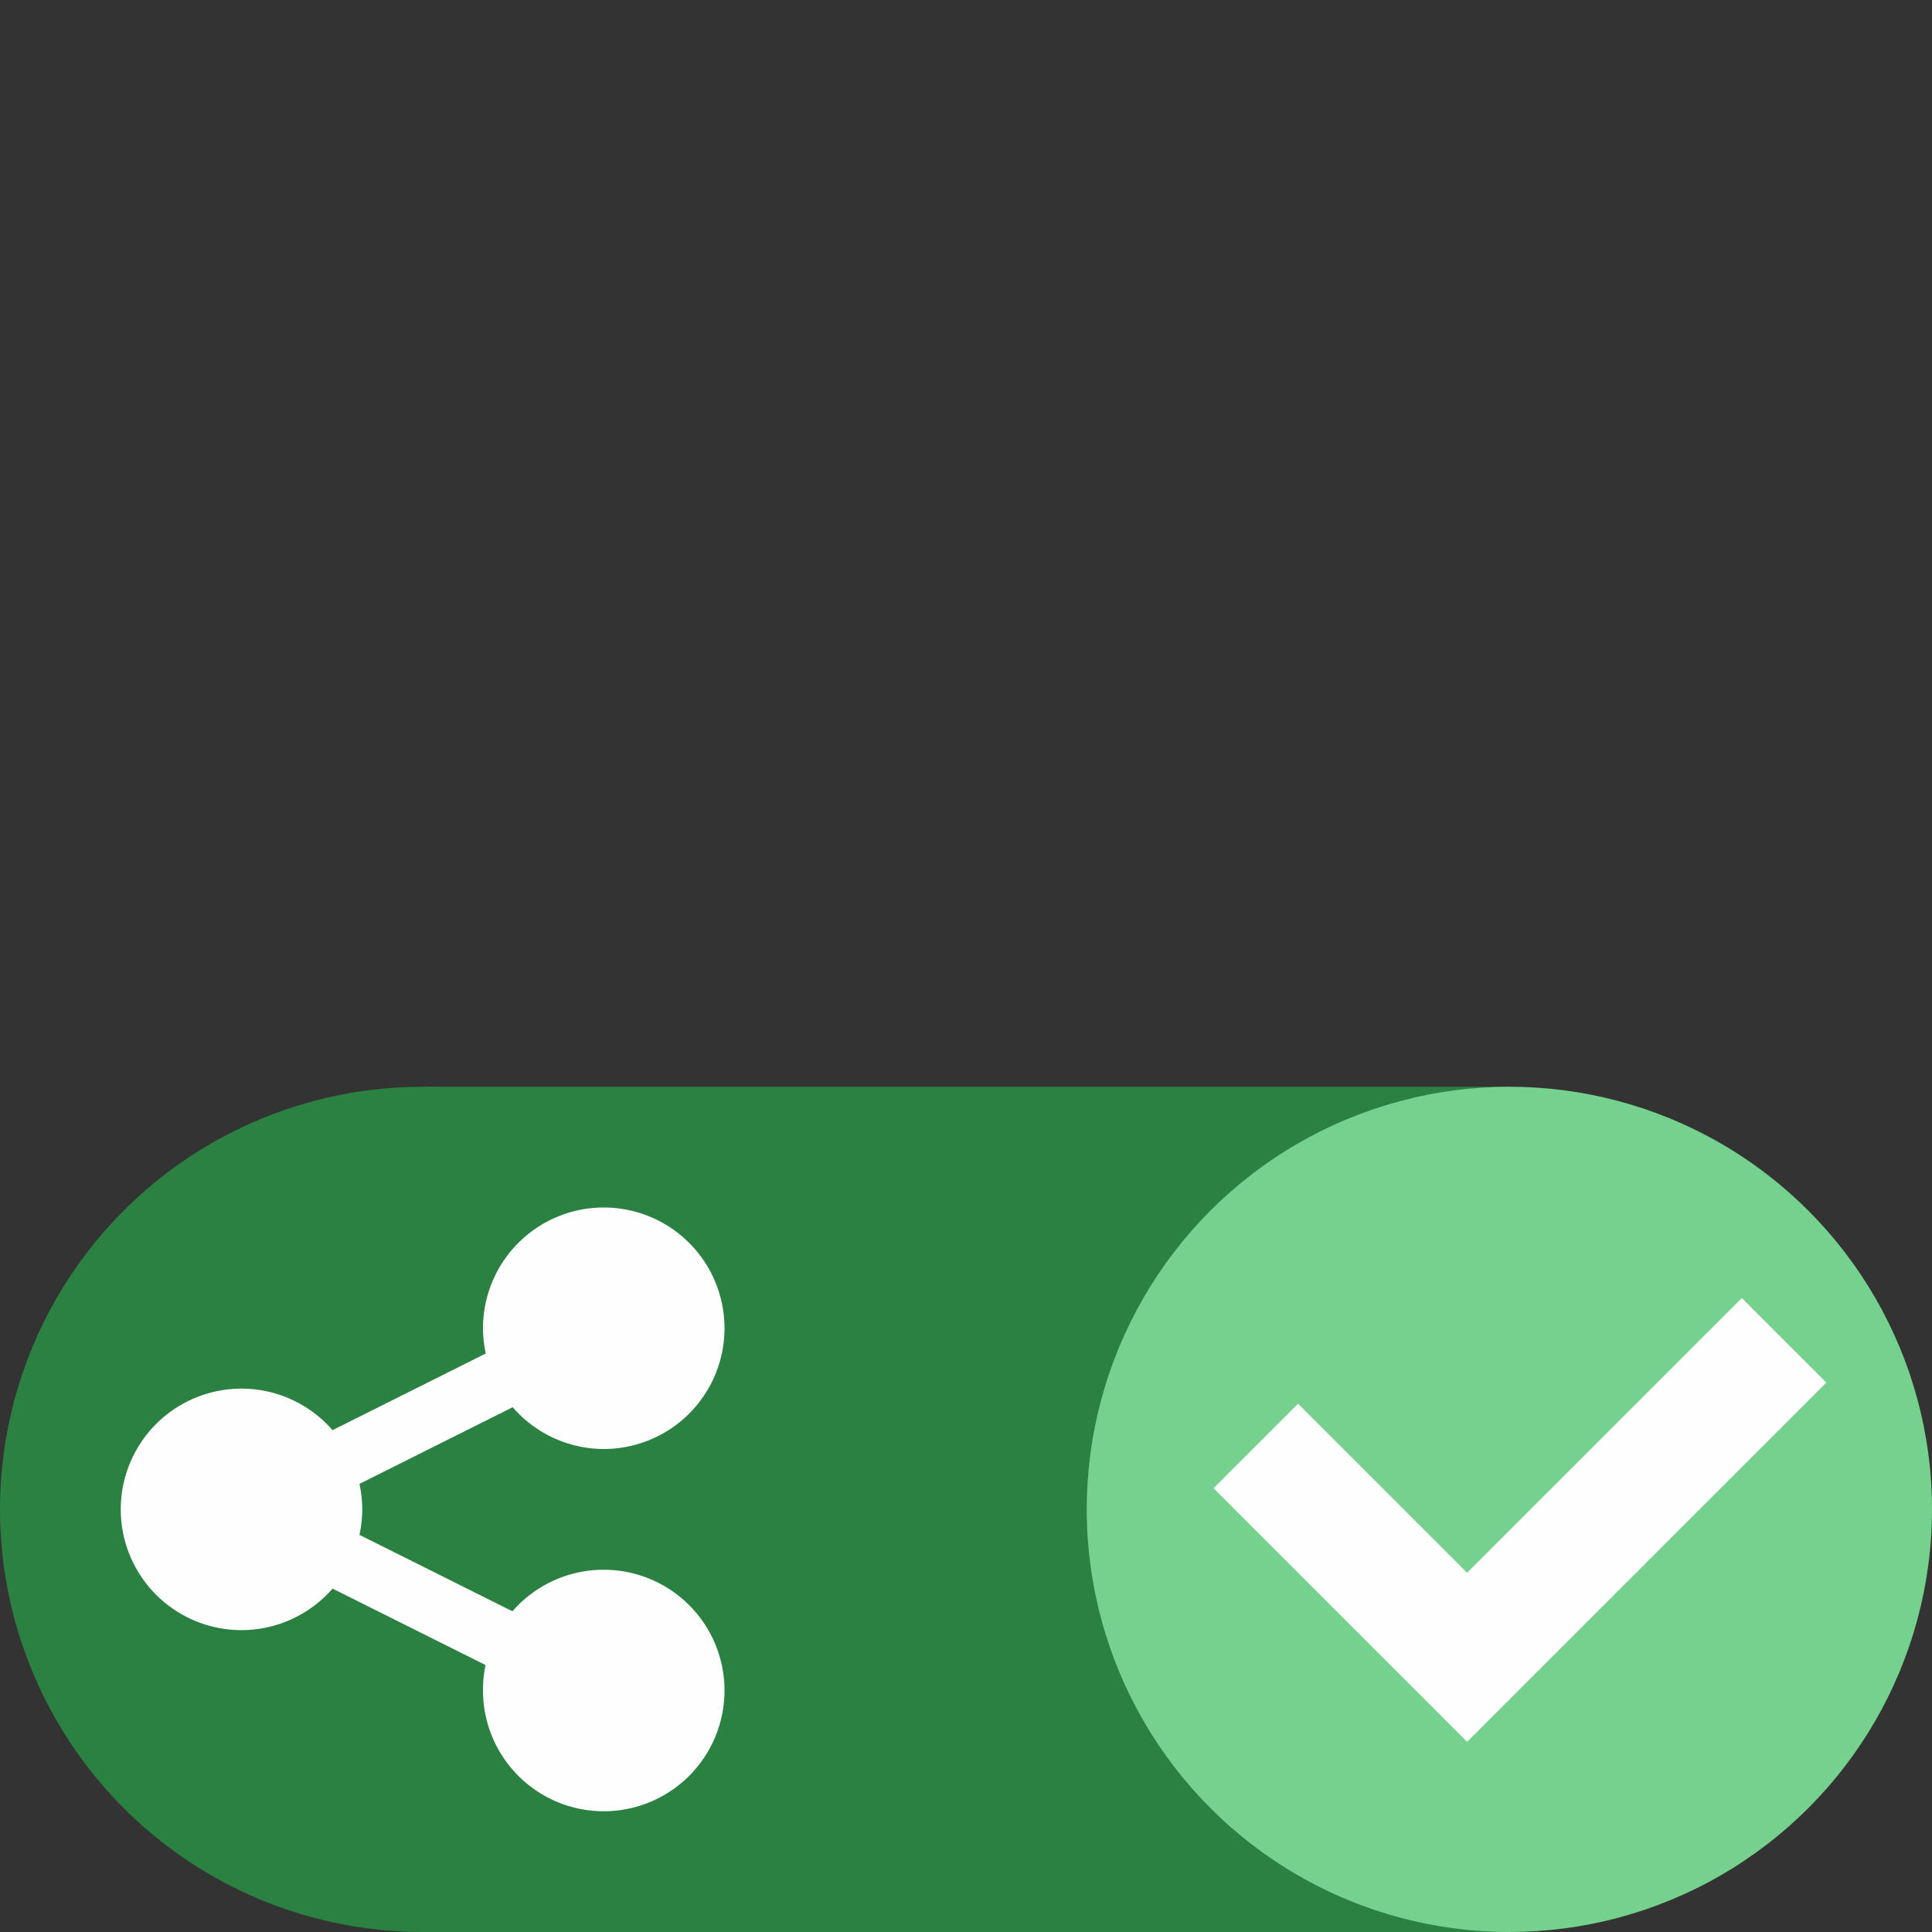 <?xml version="1.0" encoding="UTF-8" standalone="no"?>
<svg
   xmlns:dc="http://purl.org/dc/elements/1.1/"
   xmlns:cc="http://creativecommons.org/ns#"
   xmlns:rdf="http://www.w3.org/1999/02/22-rdf-syntax-ns#"
   xmlns:svg="http://www.w3.org/2000/svg"
   xmlns="http://www.w3.org/2000/svg"
   xmlns:sodipodi="http://sodipodi.sourceforge.net/DTD/sodipodi-0.dtd"
   xmlns:inkscape="http://www.inkscape.org/namespaces/inkscape"
   width="16"
   height="16"
   version="1.1"
   id="svg12"
   sodipodi:docname="Nextcloud_ok_shared.svg"
   inkscape:version="0.92.5 (2060ec1f9f, 2020-04-08)">
  <rect width="100%" height="100%" fill="#333333" stroke="none"/>
  <defs
     id="defs16" />
  <sodipodi:namedview
     pagecolor="#fefefe"
     bordercolor="#33994e"
     borderopacity="1"
     objecttolerance="10"
     gridtolerance="10"
     guidetolerance="10"
     inkscape:pageopacity="0"
     inkscape:pageshadow="2"
     inkscape:window-width="640"
     inkscape:window-height="480"
     id="namedview14"
     showgrid="false"
     inkscape:zoom="14.75"
     inkscape:cx="-5.220339"
     inkscape:cy="8"
     inkscape:current-layer="svg12" />
  <rect
     style="fill:#2b8142"
     width="9"
     height="7"
     x="3.5"
     y="9"
     id="rect2" />
  <circle
     style="fill:#2b8142"
     cx="3.5"
     cy="12.5"
     r="3.5"
     id="circle4" />
  <path
     style="fill:#fefefe"
     d="M 5 10 A 1 1 0 0 0 4 11 A 1 1 0 0 0 4.023 11.209 L 2.754 11.844 A 1 1 0 0 0 2 11.5 A 1 1 0 0 0 1 12.5 A 1 1 0 0 0 2 13.5 A 1 1 0 0 0 2.754 13.156 L 4.021 13.789 A 1 1 0 0 0 4 14 A 1 1 0 0 0 5 15 A 1 1 0 0 0 6 14 A 1 1 0 0 0 5 13 A 1 1 0 0 0 4.244 13.344 L 2.977 12.711 A 1 1 0 0 0 3 12.5 A 1 1 0 0 0 2.977 12.289 L 4.246 11.654 A 1 1 0 0 0 5 12 A 1 1 0 0 0 6 11 A 1 1 0 0 0 5 10 z"
     id="path6" />
  <circle
     style="fill:#75d18e;fill-opacity:1"
     cx="12.5"
     cy="12.5"
     r="3.5"
     id="circle8" />
  <path
     style="fill:#fefefe"
     d="m 14.425,10.75 -2.275,2.275 -1.4,-1.4 -0.7,0.7 2.1,2.1 2.975,-2.975 z"
     id="path10" />
</svg>
